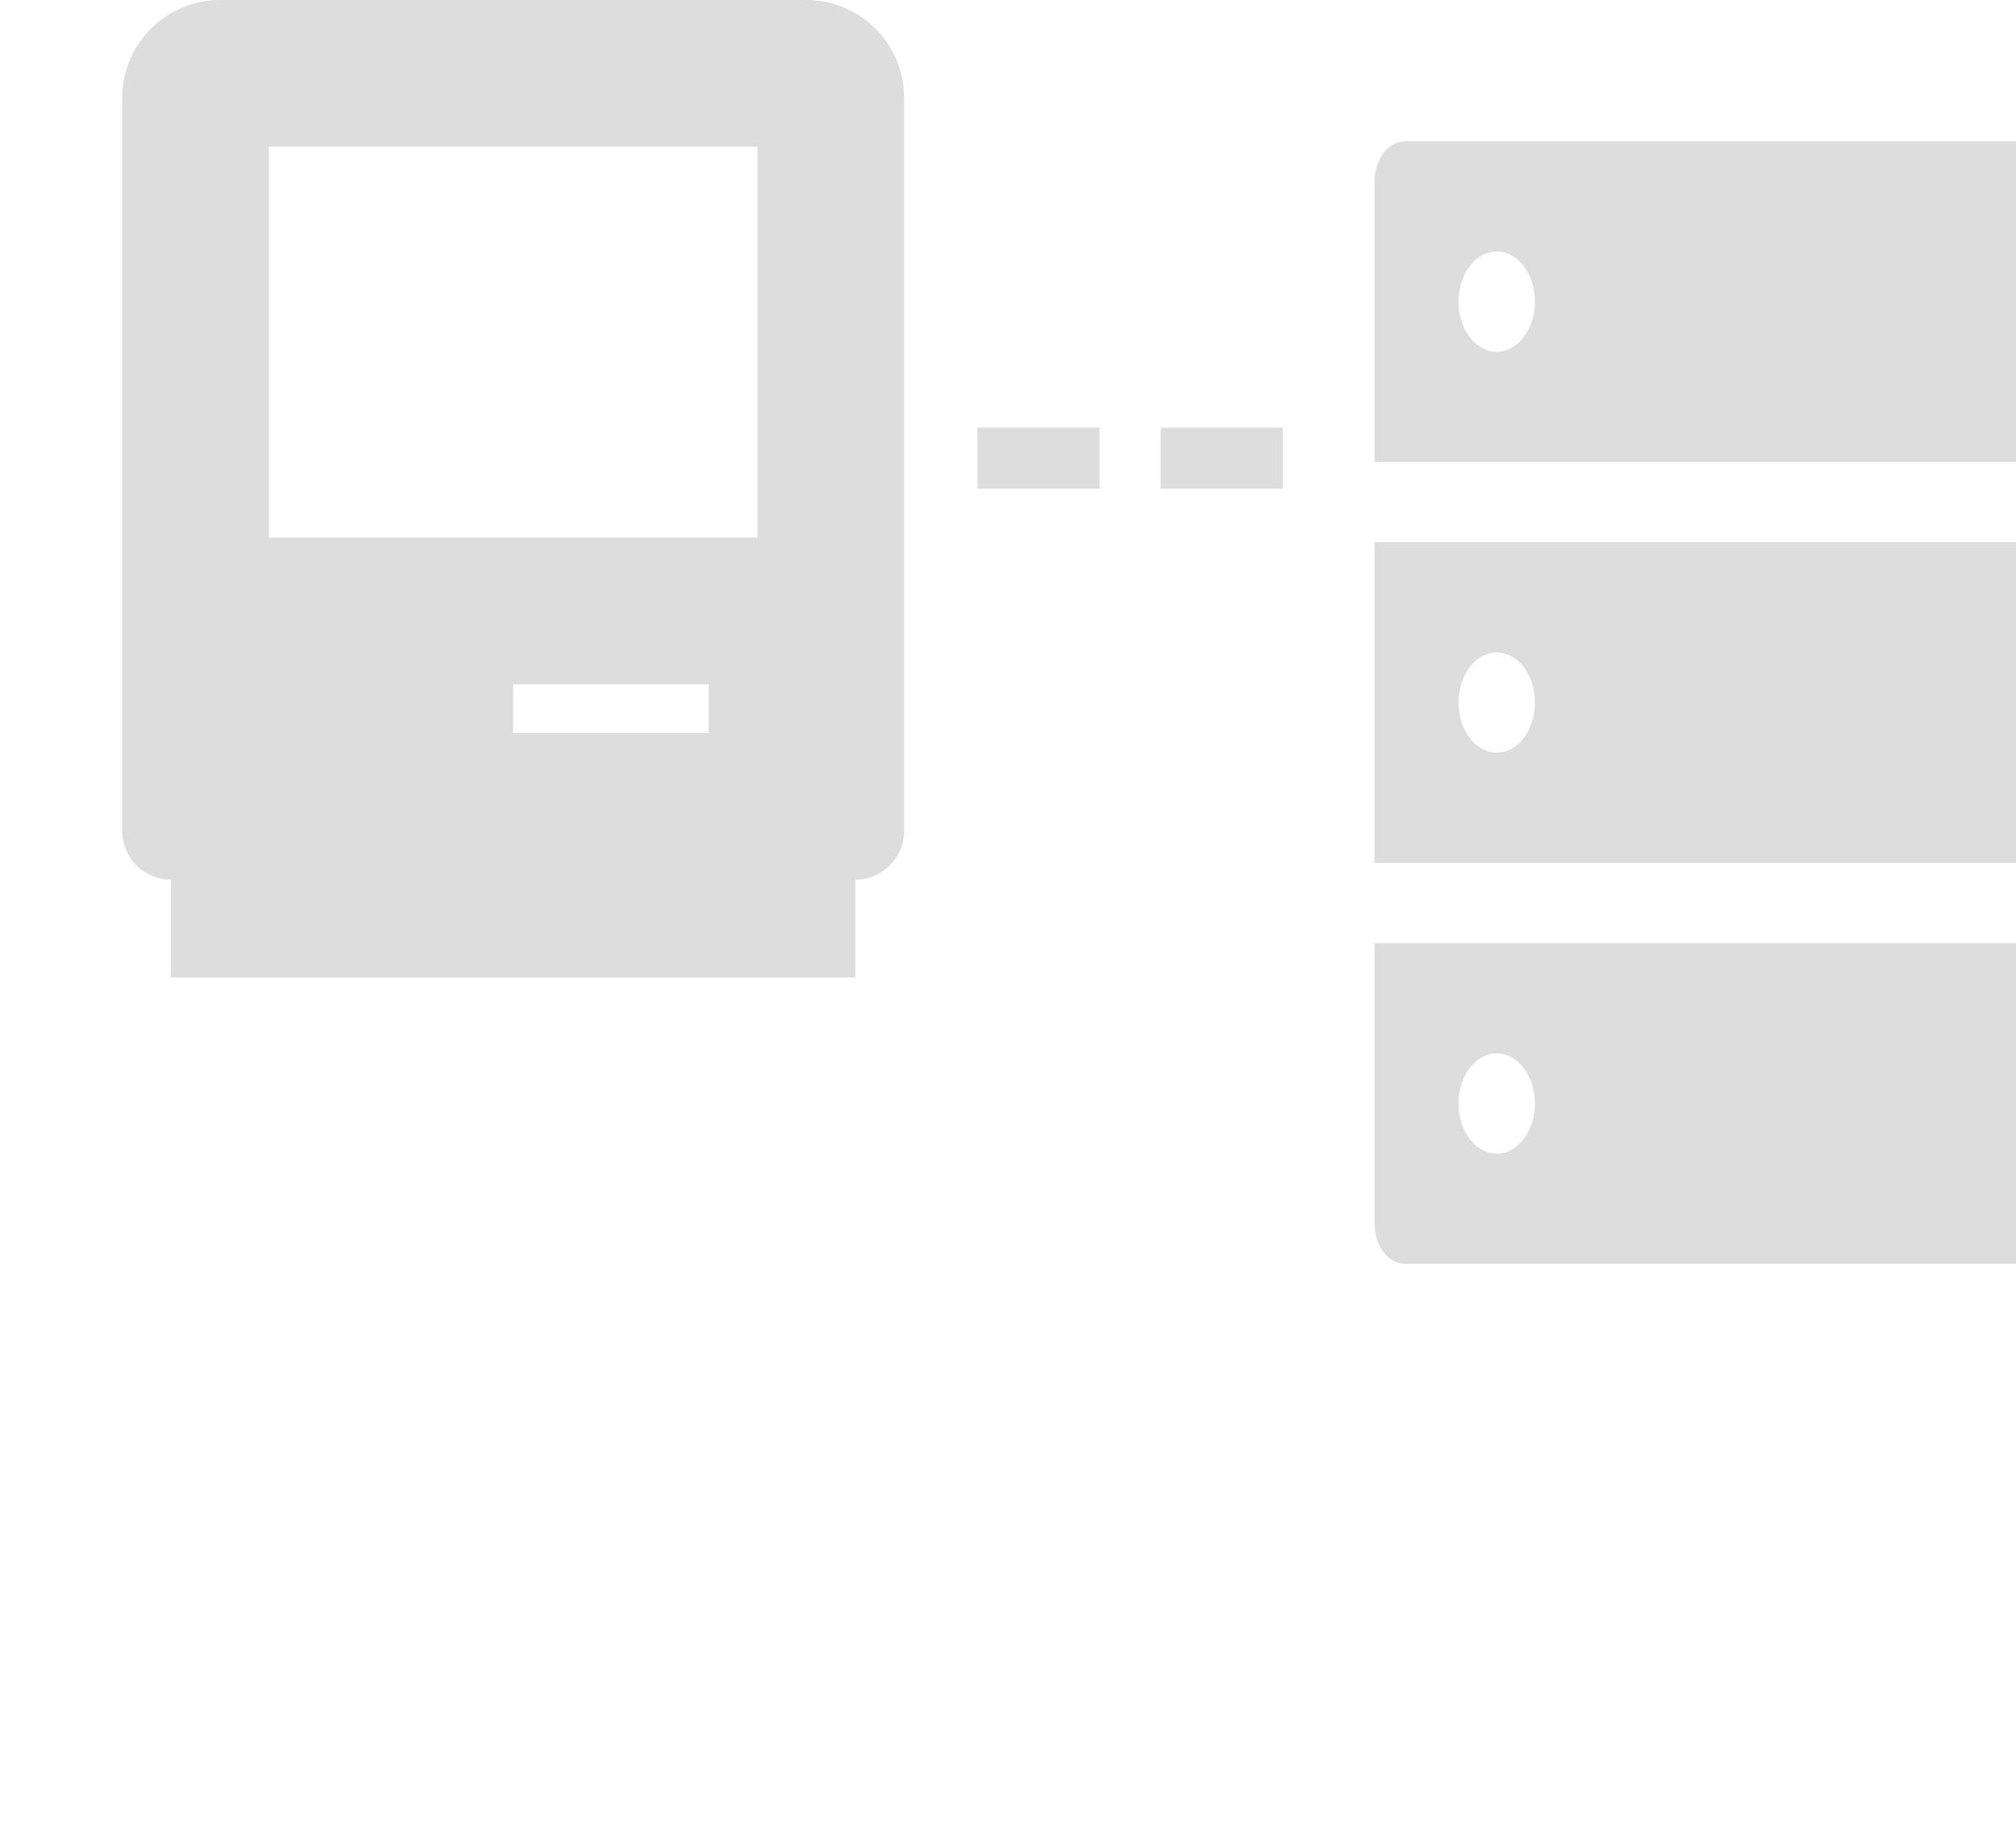 <svg width="33" height="30" viewBox="0 0 33 30" fill="none" xmlns="http://www.w3.org/2000/svg">
<g clip-path="url(#clip0_305_400)">
<path d="M13.2 0H3.6C2.72 0 2 0.719 2 1.6V13.6C2 13.812 2.084 14.016 2.234 14.166C2.384 14.316 2.588 14.4 2.8 14.4V16H14V14.4C14.212 14.4 14.416 14.316 14.566 14.166C14.716 14.016 14.8 13.812 14.8 13.6V1.6C14.8 0.719 14.081 0 13.2 0ZM11.6 12H8.4V11.2H11.6V12ZM12.4 8.8H4.4V2.4H12.4V8.8Z" fill="#D9D9D9" fill-opacity="0.9"/>
<line x1="16" y1="7.5" x2="18" y2="7.5" stroke="#D9D9D9" stroke-opacity="0.9"/>
<line x1="19" y1="7.5" x2="21" y2="7.5" stroke="#D9D9D9" stroke-opacity="0.9"/>
<path d="M33 2.312H23C22.723 2.312 22.5 2.606 22.5 2.969V7.562H33.5V2.969C33.5 2.606 33.277 2.312 33 2.312ZM24.5 5.758C24.155 5.758 23.875 5.391 23.875 4.938C23.875 4.484 24.155 4.117 24.5 4.117C24.845 4.117 25.125 4.484 25.125 4.938C25.125 5.391 24.845 5.758 24.5 5.758ZM22.5 20.031C22.5 20.394 22.723 20.688 23 20.688H33C33.277 20.688 33.5 20.394 33.5 20.031V15.438H22.5V20.031ZM24.5 17.242C24.845 17.242 25.125 17.609 25.125 18.062C25.125 18.516 24.845 18.883 24.5 18.883C24.155 18.883 23.875 18.516 23.875 18.062C23.875 17.609 24.155 17.242 24.5 17.242ZM22.5 14.125H33.5V8.875H22.5V14.125ZM24.5 10.68C24.845 10.68 25.125 11.047 25.125 11.5C25.125 11.953 24.845 12.32 24.5 12.32C24.155 12.32 23.875 11.953 23.875 11.5C23.875 11.047 24.155 10.68 24.5 10.68Z" fill="#D9D9D9" fill-opacity="0.9"/>
</g>
<defs>
<clipPath id="clip0_305_400">
<rect width="33" height="30" fill="white"/>
</clipPath>
</defs>
</svg>
